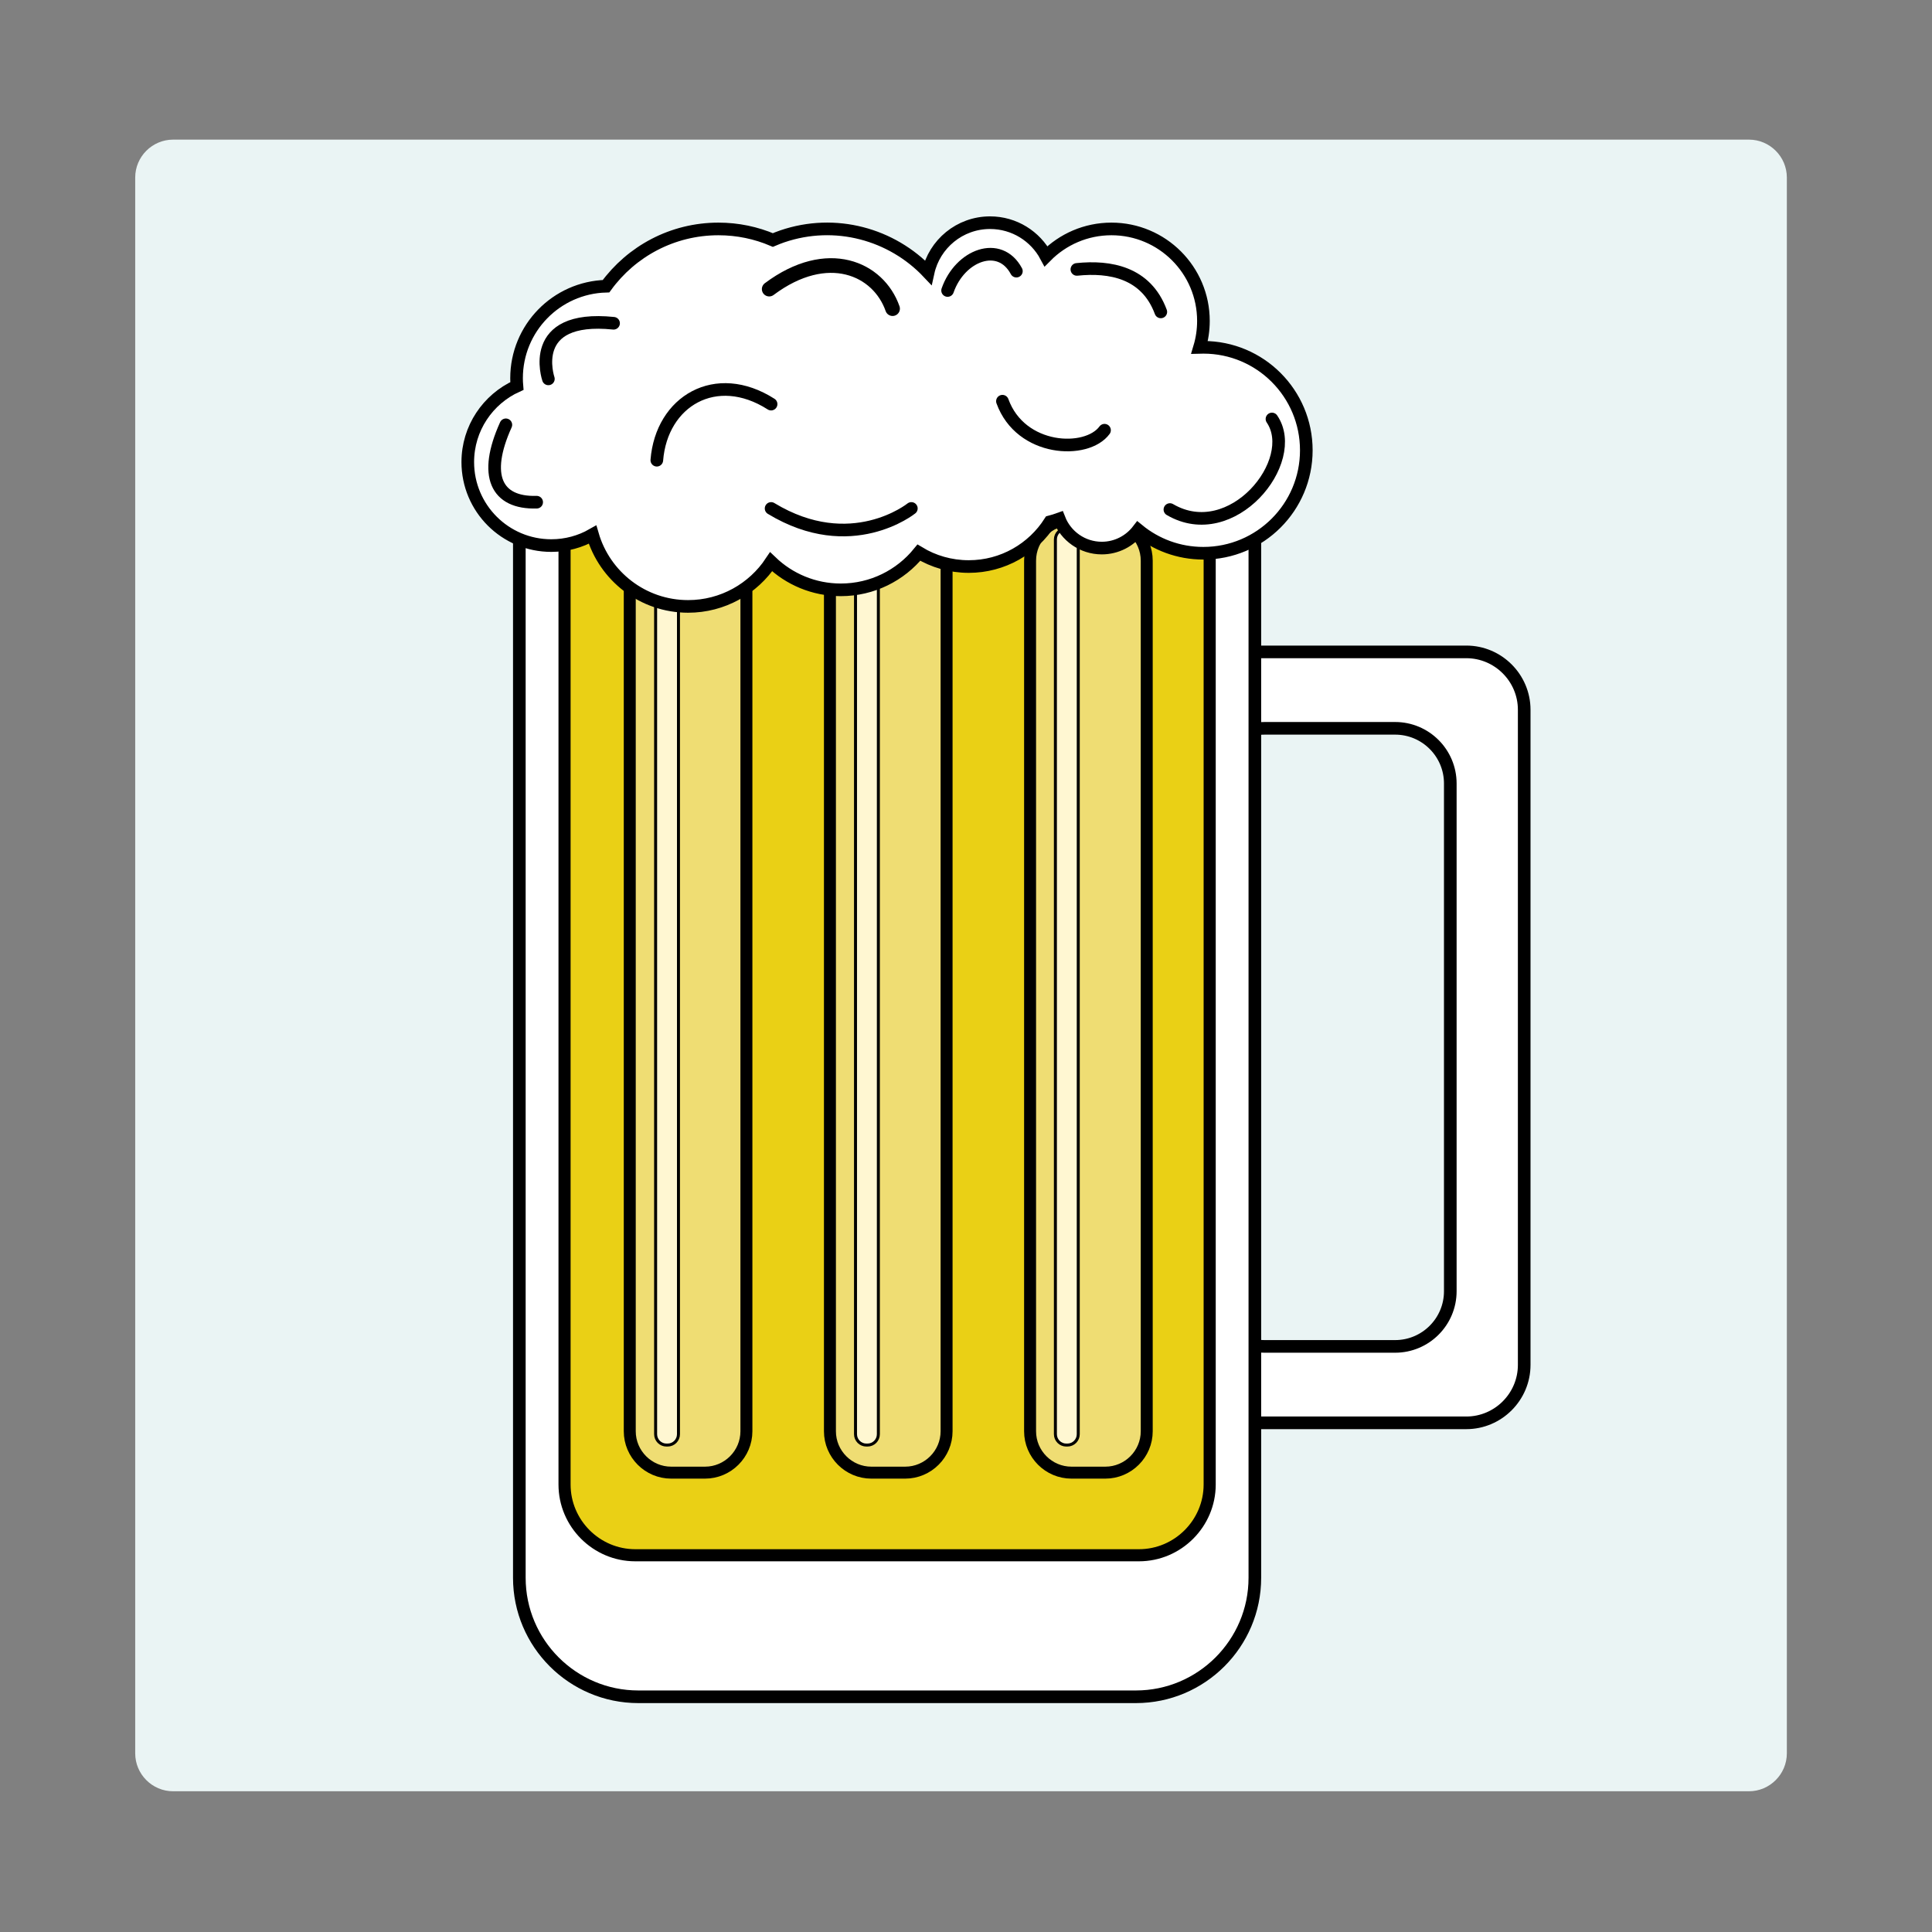 <?xml version="1.0" encoding="utf-8"?>
<!-- Generator: Adobe Illustrator 24.1.1, SVG Export Plug-In . SVG Version: 6.00 Build 0)  -->
<svg version="1.1" xmlns="http://www.w3.org/2000/svg" xmlns:xlink="http://www.w3.org/1999/xlink" x="0px" y="0px"
	 viewBox="0 0 612 612" style="enable-background:new 0 0 612 612;" xml:space="preserve">
<rect x="0" y="0" width="612" height="612" fill="#808080" stroke="none"/>
<style type="text/css">
	.st0{fill:#EAF4F4;}
	.st1{fill:#FFFFFF;stroke:#000000;stroke-width:4;stroke-miterlimit:10;}
	.st2{fill:#EAF4F4;stroke:#000000;stroke-width:4;stroke-miterlimit:10;}
	.st3{fill:#EAD015;stroke:#000000;stroke-width:3.835;stroke-miterlimit:10;}
	.st4{fill:#EFDD73;stroke:#000000;stroke-width:3.791;stroke-miterlimit:10;}
	.st5{fill:#FFF7D2;stroke:#000000;stroke-width:0.948;stroke-miterlimit:10;}
	.st6{fill:none;stroke:#000000;stroke-width:4;stroke-linecap:round;stroke-miterlimit:10;}
	.st7{fill:none;stroke:#000000;stroke-width:4.645;stroke-linecap:round;stroke-miterlimit:10;}
</style>
<g id="Layer_2">
	<path class="st0" d="M554.01,567.42H54.83c-6.6,0-12-5.4-12-12V56.23c0-6.6,5.4-12,12-12h499.19c6.6,0,12,5.4,12,12v499.19
		C566.01,562.02,560.61,567.42,554.01,567.42z"/>
</g>
<g id="Beer_Mug">
	<path class="st1" d="M464.49,450.71h-79.21c-10.08,0-18.33-8.25-18.33-18.33V224.83c0-10.08,8.25-18.33,18.33-18.33h79.21
		c10.08,0,18.33,8.25,18.33,18.33v207.54C482.82,442.46,474.57,450.71,464.49,450.71z"/>
	<path class="st2" d="M383.18,409.02V248.19c0-9.65,7.83-17.48,17.48-17.48h41.27c9.65,0,17.48,7.83,17.48,17.48v160.83
		c0,9.65-7.83,17.48-17.48,17.48h-41.27C391.01,426.5,383.18,418.67,383.18,409.02z"/>
	<path class="st1" d="M202.2,537.49c-20.78,0-37.69-16.91-37.69-37.69V169c0-20.78,16.91-37.69,37.69-37.69h157.61
		c20.78,0,37.69,16.91,37.69,37.69v330.8c0,20.78-16.91,37.69-37.69,37.69H202.2z"/>
	<path class="st3" d="M360.78,492.66H201.24c-12.32,0-22.41-10.08-22.41-22.41V168.04c0-12.32,10.08-22.41,22.41-22.41h159.54
		c12.32,0,22.41,10.08,22.41,22.41v302.22C383.18,482.58,373.1,492.66,360.78,492.66z"/>
	<path class="st4" d="M223.33,466.49H212.6c-7.21,0-13.11-5.9-13.11-13.11V177.59c0-7.21,5.9-13.11,13.11-13.11h10.73
		c7.21,0,13.11,5.9,13.11,13.11v275.79C236.44,460.59,230.54,466.49,223.33,466.49z"/>
	<path class="st4" d="M286.74,466.49h-10.73c-7.21,0-13.11-5.9-13.11-13.11V177.59c0-7.21,5.9-13.11,13.11-13.11h10.73
		c7.21,0,13.11,5.9,13.11,13.11v275.79C299.85,460.59,293.95,466.49,286.74,466.49z"/>
	<path class="st4" d="M350.14,466.49h-10.73c-7.21,0-13.11-5.9-13.11-13.11V177.59c0-7.21,5.9-13.11,13.11-13.11h10.73
		c7.21,0,13.11,5.9,13.11,13.11v275.79C363.26,460.59,357.35,466.49,350.14,466.49z"/>
	<path class="st5" d="M211.49,457.75h-0.38c-1.89,0-3.43-1.55-3.43-3.43V170.88c0-1.89,1.55-3.43,3.43-3.43h0.38
		c1.89,0,3.43,1.55,3.43,3.43v283.43C214.93,456.2,213.38,457.75,211.49,457.75z"/>
	<path class="st5" d="M274.81,457.75h-0.38c-1.89,0-3.43-1.55-3.43-3.43V170.88c0-1.89,1.55-3.43,3.43-3.43h0.38
		c1.89,0,3.43,1.55,3.43,3.43v283.43C278.25,456.2,276.7,457.75,274.81,457.75z"/>
	<path class="st5" d="M338.13,457.75h-0.38c-1.89,0-3.43-1.55-3.43-3.43V170.88c0-1.89,1.55-3.43,3.43-3.43h0.38
		c1.89,0,3.43,1.55,3.43,3.43v283.43C341.57,456.2,340.02,457.75,338.13,457.75z"/>
	<path class="st1" d="M381.21,110.02c-0.41,0-0.82,0.02-1.23,0.03c0.8-2.66,1.23-5.47,1.23-8.39c0-16.09-13.05-29.14-29.14-29.14
		c-8.1,0-15.43,3.31-20.72,8.65c-3.38-6.33-10.05-10.63-17.73-10.63c-9.61,0-17.64,6.75-19.62,15.77
		c-11.48-12.13-29.38-17.18-46.22-11.43c-1.01,0.35-1.99,0.74-2.96,1.15c-5.29-2.26-11.12-3.51-17.24-3.51
		c-14.64,0-27.59,7.15-35.6,18.14c-15.73,0.43-28.35,13.31-28.35,29.15c0,0.83,0.04,1.65,0.11,2.46
		c-9.17,4.15-15.56,13.38-15.56,24.1c0,14.61,11.84,26.45,26.45,26.45c4.76,0,9.22-1.26,13.07-3.46
		c3.81,13.13,15.91,22.73,30.27,22.73c10.98,0,20.65-5.62,26.3-14.14c5.73,5.5,13.5,8.89,22.07,8.89c9.99,0,18.9-4.6,24.74-11.78
		c4.6,2.79,10.01,4.4,15.79,4.4c10.83,0,20.33-5.65,25.74-14.16c0.99-0.26,1.96-0.57,2.91-0.91c2.11,5.39,7.35,9.22,13.5,9.22
		c4.71,0,8.88-2.26,11.53-5.73c5.62,4.61,12.8,7.37,20.64,7.37c18.01,0,32.61-14.6,32.61-32.61S399.22,110.02,381.21,110.02z"/>
	<g>
		<path class="st6" d="M194.36,102.4c-27.67-2.84-20.65,17.62-20.65,17.62"/>
		<path class="st6" d="M160.24,134.57c-7.28,16.09-3.07,24.89,9.76,24.51"/>
		<path class="st6" d="M244.26,161.06c25.36,15.38,44.43,0,44.43,0"/>
		<path class="st7" d="M243.66,91.58c18.47-13.81,34.62-6.54,39.08,6.19"/>
		<path class="st6" d="M300.17,92.02c3.91-11.23,16.51-16,21.79-6.13"/>
		<path class="st6" d="M208.06,145.78c1.49-18.72,18.71-28.94,36.2-17.77"/>
		<path class="st6" d="M370.59,161.41c19.66,11.5,41.41-15.34,32.33-28.69"/>
		<path class="st6" d="M317.54,127.09c5.79,16,26.72,16.85,32.34,9.19"/>
		<path class="st6" d="M341.12,85.34c10.46-1.09,21.95,0.92,26.59,13.46"/>
	</g>
</g>
</svg>
